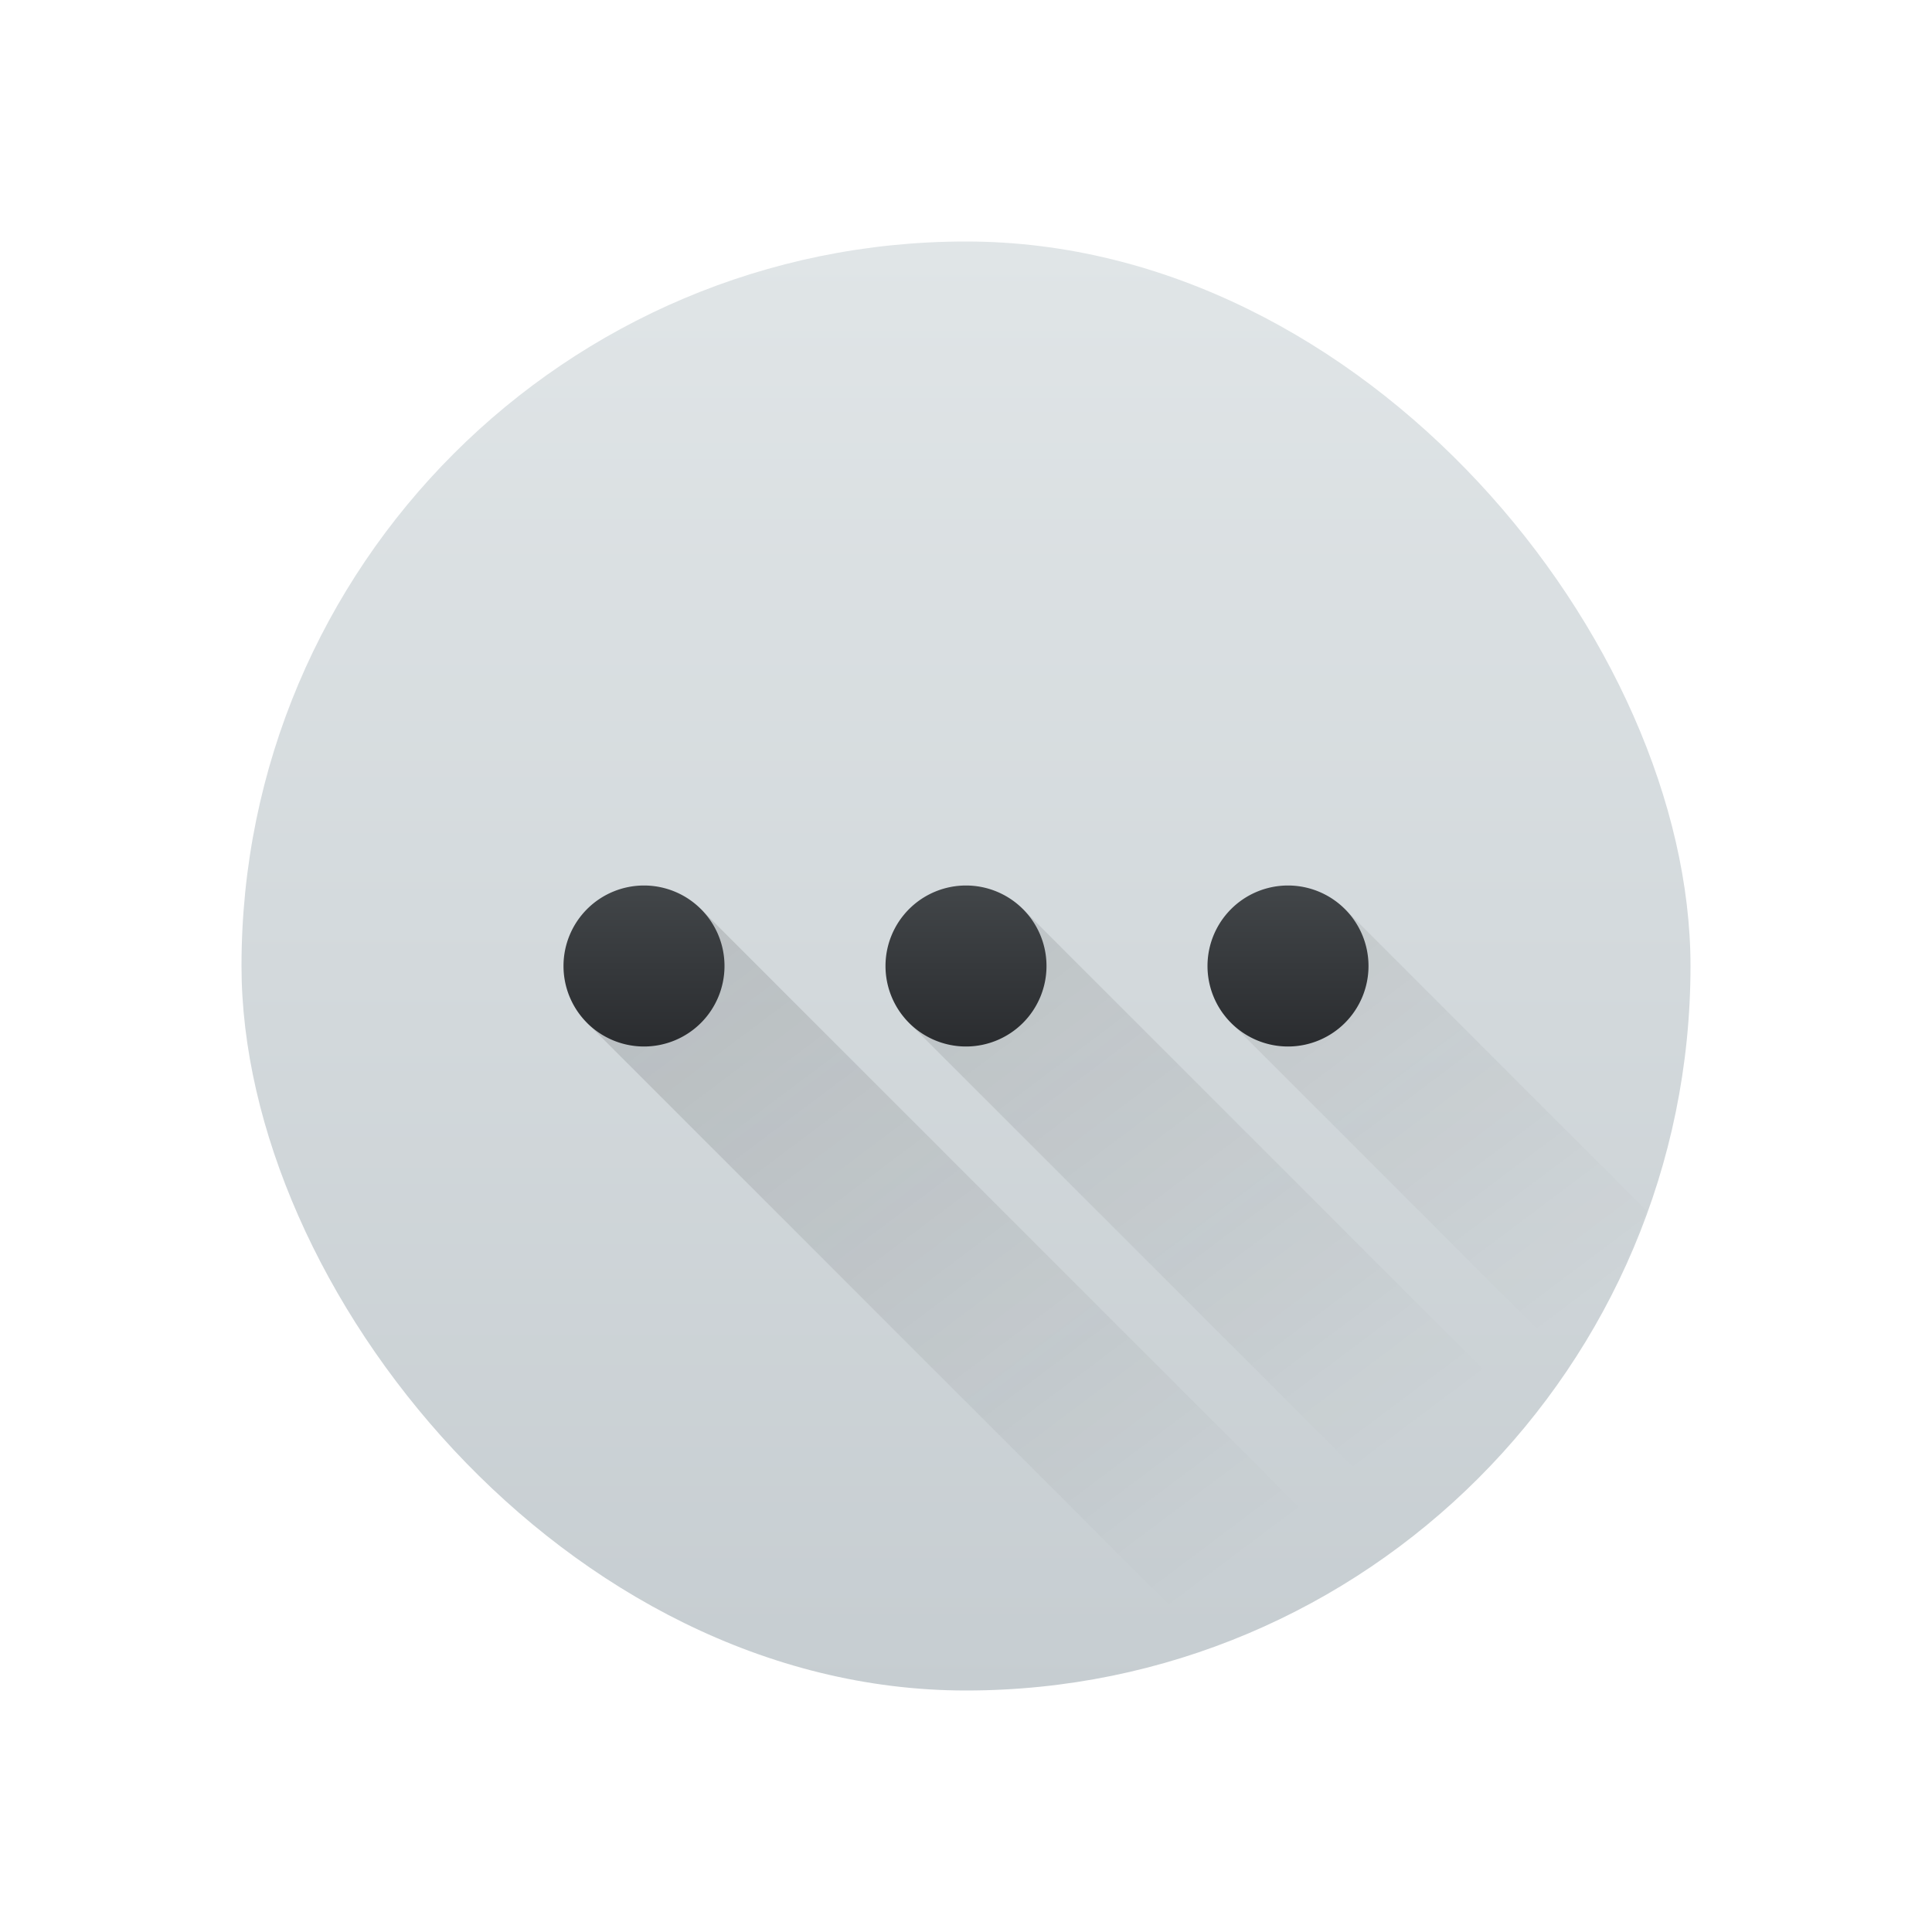 <svg xmlns="http://www.w3.org/2000/svg" xmlns:xlink="http://www.w3.org/1999/xlink" height="24" width="24" viewBox="0 0 24 24">
  <linearGradient id="a" gradientTransform="matrix(.643 0 0 .643 -246.51 -330.87)" gradientUnits="userSpaceOnUse" x2="0" y1="545.798" y2="517.798">
    <stop offset="0" stop-color="#c6cdd1"/>
    <stop offset="1" stop-color="#e0e5e7"/>
  </linearGradient>
  <linearGradient id="b" gradientUnits="userSpaceOnUse" x1="11" x2="11" y1="12" y2="10">
    <stop offset="0" stop-color="#2a2c2f"/>
    <stop offset="1" stop-color="#424649"/>
  </linearGradient>
  <linearGradient id="c" gradientUnits="userSpaceOnUse" x1="6" x2="15" y1="6" y2="18">
    <stop offset="0" stop-color="#292c2f"/>
    <stop offset="1" stop-opacity="0"/>
  </linearGradient>
  <g transform="translate(1,1)">
    <rect fill="url(#a)" height="18" rx="9" stroke-width=".643" width="18" x="2" y="2"/>
    <path d="m7.707 10.293-1.414 1.414 7.746 7.746c.662-.24 1.294-.558 1.883-.945zm4 0-1.414 1.414 6.309 6.309c.522-.417.997-.892 1.414-1.414zm4 0-1.414 1.414 4.215 4.215c.388-.588.705-1.22.945-1.883z" fill="url(#c)" opacity=".2"/>
    <path d="m7 10a1 1 0 0 0 -1 1 1 1 0 0 0 1 1 1 1 0 0 0 1-1 1 1 0 0 0 -1-1zm4 0a1 1 0 0 0 -1 1 1 1 0 0 0 1 1 1 1 0 0 0 1-1 1 1 0 0 0 -1-1zm4 0a1 1 0 0 0 -1 1 1 1 0 0 0 1 1 1 1 0 0 0 1-1 1 1 0 0 0 -1-1z" fill="url(#b)"/>
  </g>
</svg>
